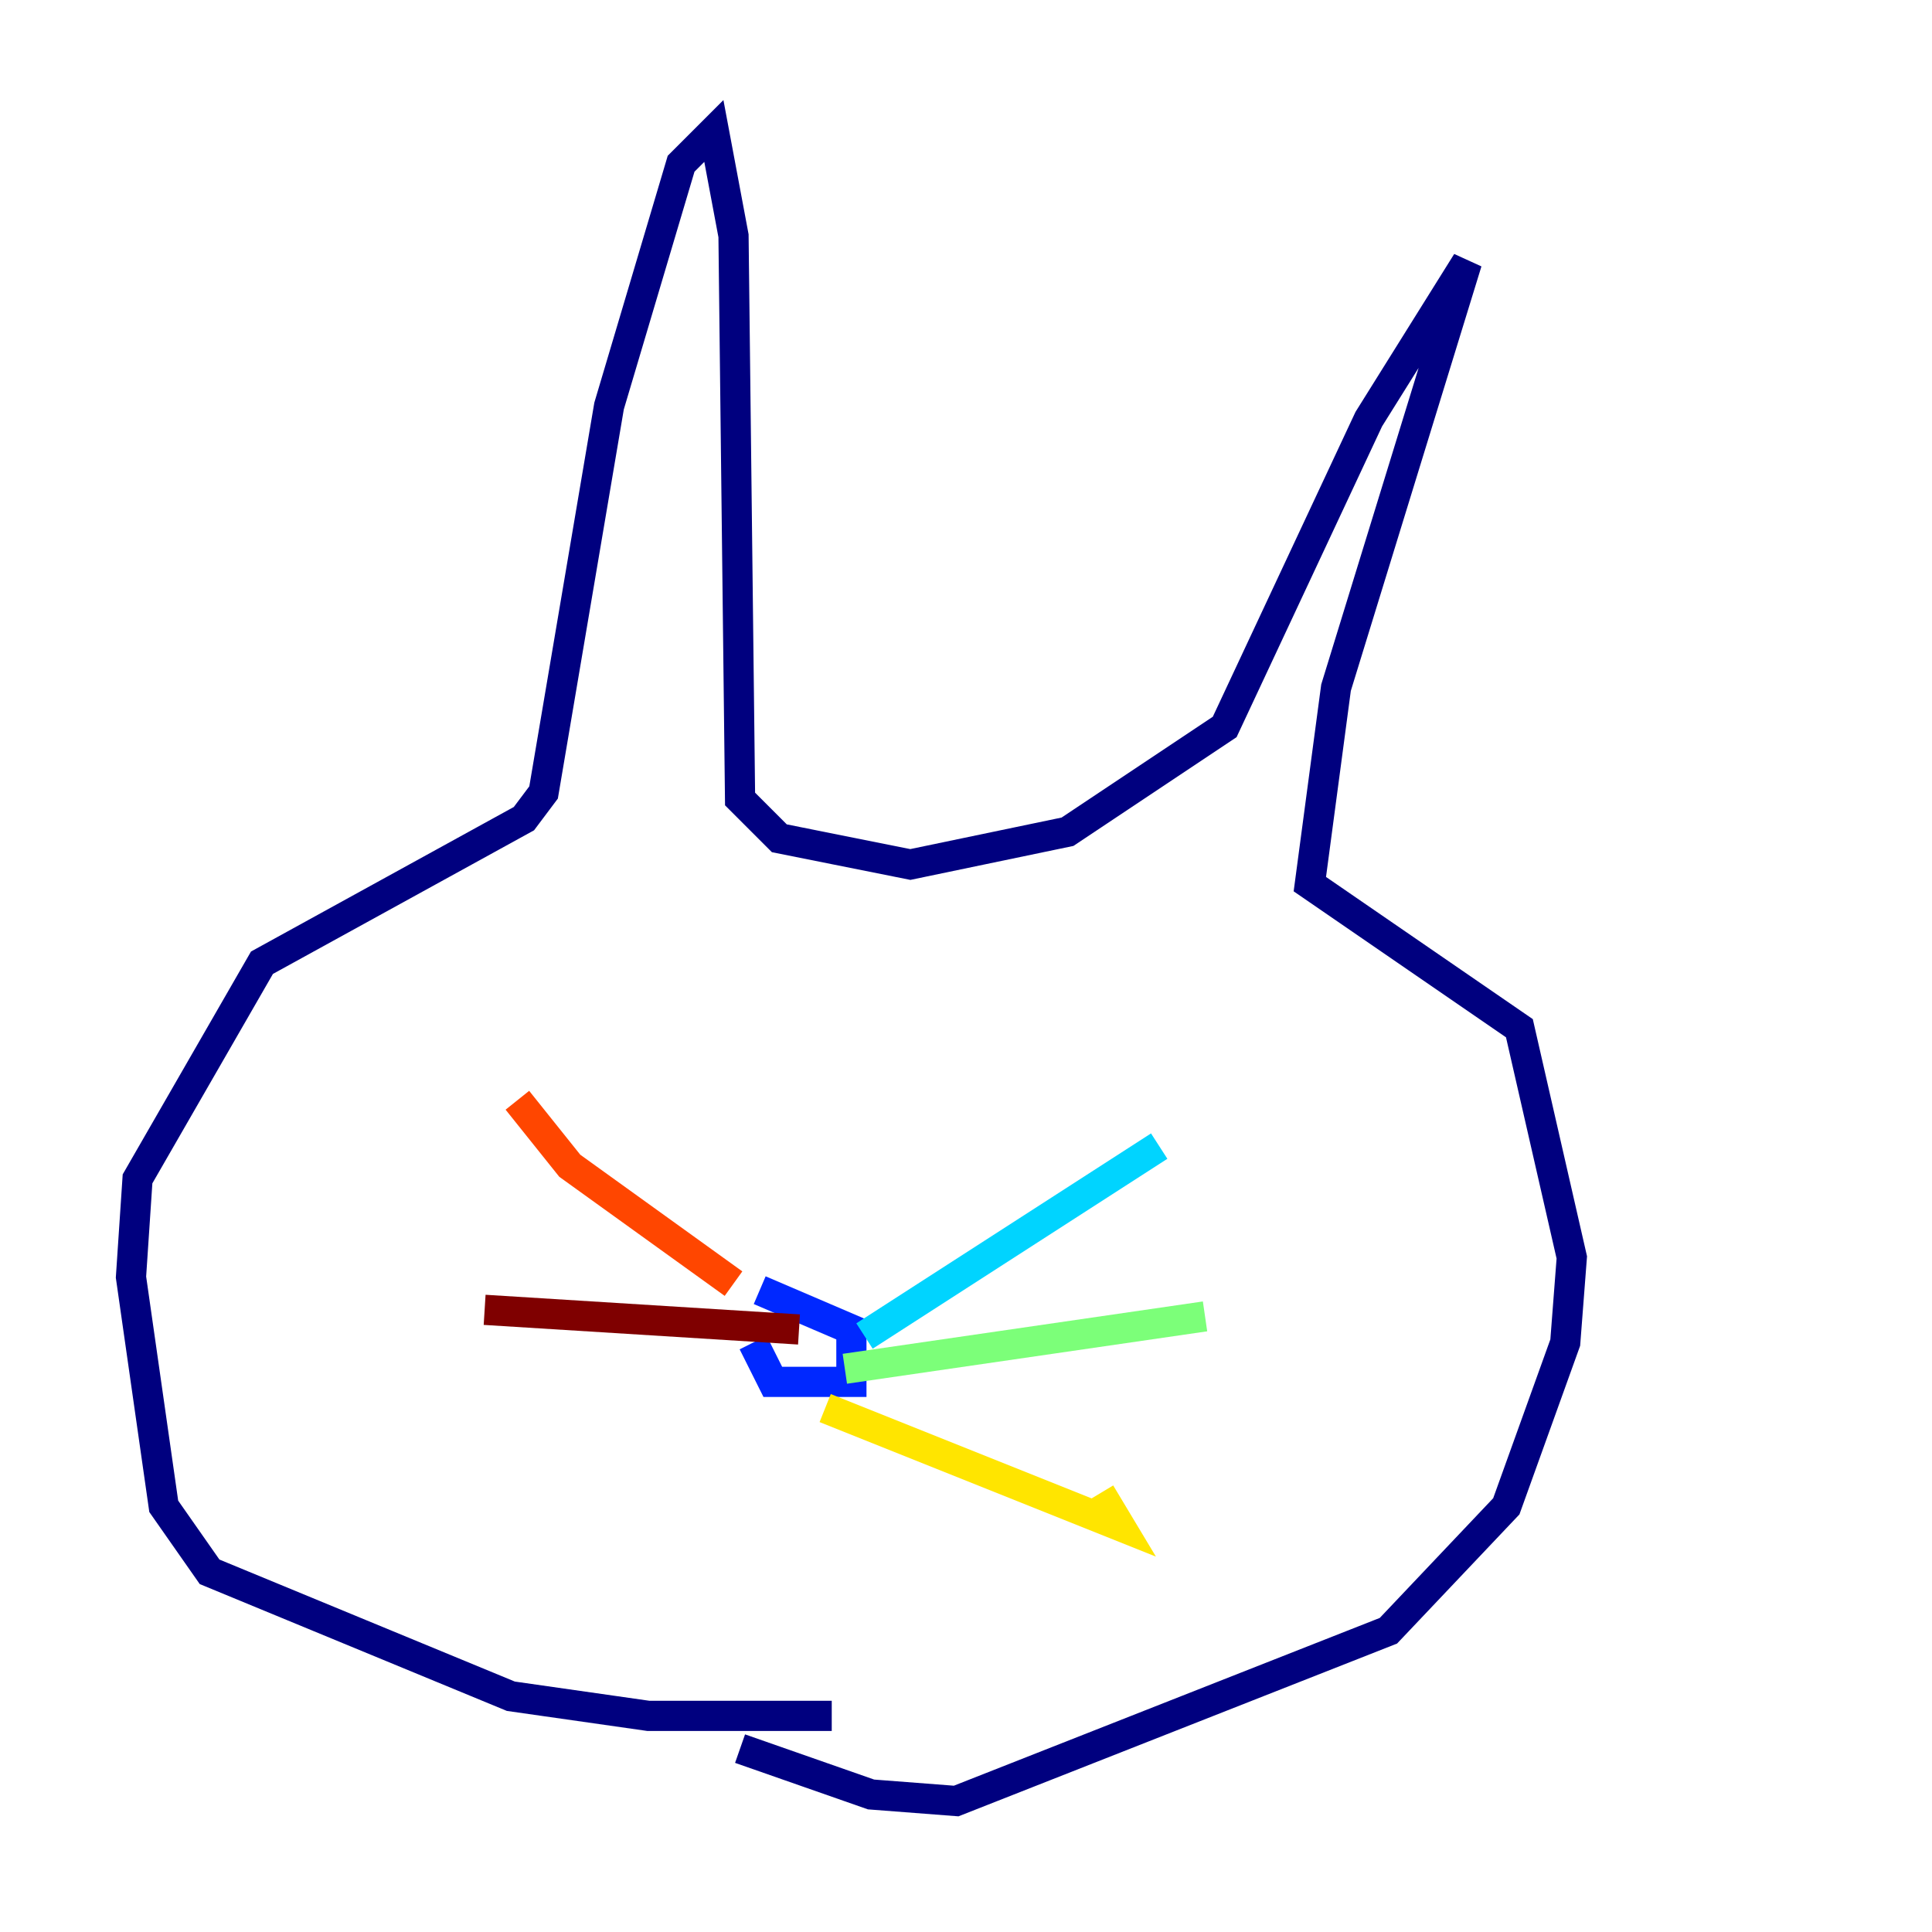 <?xml version="1.0" encoding="utf-8" ?>
<svg baseProfile="tiny" height="128" version="1.2" viewBox="0,0,128,128" width="128" xmlns="http://www.w3.org/2000/svg" xmlns:ev="http://www.w3.org/2001/xml-events" xmlns:xlink="http://www.w3.org/1999/xlink"><defs /><polyline fill="none" points="55.105,113.681 42.956,113.681 33.844,112.38 13.885,104.136 10.848,99.797 8.678,84.61 9.112,78.102 17.356,63.783 34.712,54.237 36.014,52.502 40.352,26.902 45.125,10.848 47.295,8.678 48.597,15.62 49.031,52.936 51.634,55.539 60.312,57.275 70.725,55.105 81.139,48.163 90.685,27.77 97.193,17.356 88.515,45.559 86.78,58.576 100.664,68.122 104.136,83.308 103.702,88.949 99.797,99.797 91.986,108.041 63.349,119.322 57.709,118.888 49.031,115.851" stroke="#00007f" stroke-width="2" /><polyline fill="none" points="49.898,88.949 51.2,91.552 56.407,91.552 56.407,88.081 50.332,85.478" stroke="#0028ff" stroke-width="2" /><polyline fill="none" points="57.275,88.515 76.8,75.932" stroke="#00d4ff" stroke-width="2" /><polyline fill="none" points="55.973,90.685 79.837,87.214" stroke="#7cff79" stroke-width="2" /><polyline fill="none" points="54.671,93.288 74.197,101.098 72.895,98.929" stroke="#ffe500" stroke-width="2" /><polyline fill="none" points="48.597,85.044 37.749,77.234 34.278,72.895" stroke="#ff4600" stroke-width="2" /><polyline fill="none" points="52.936,88.081 32.108,86.78" stroke="#7f0000" stroke-width="2" /></svg>